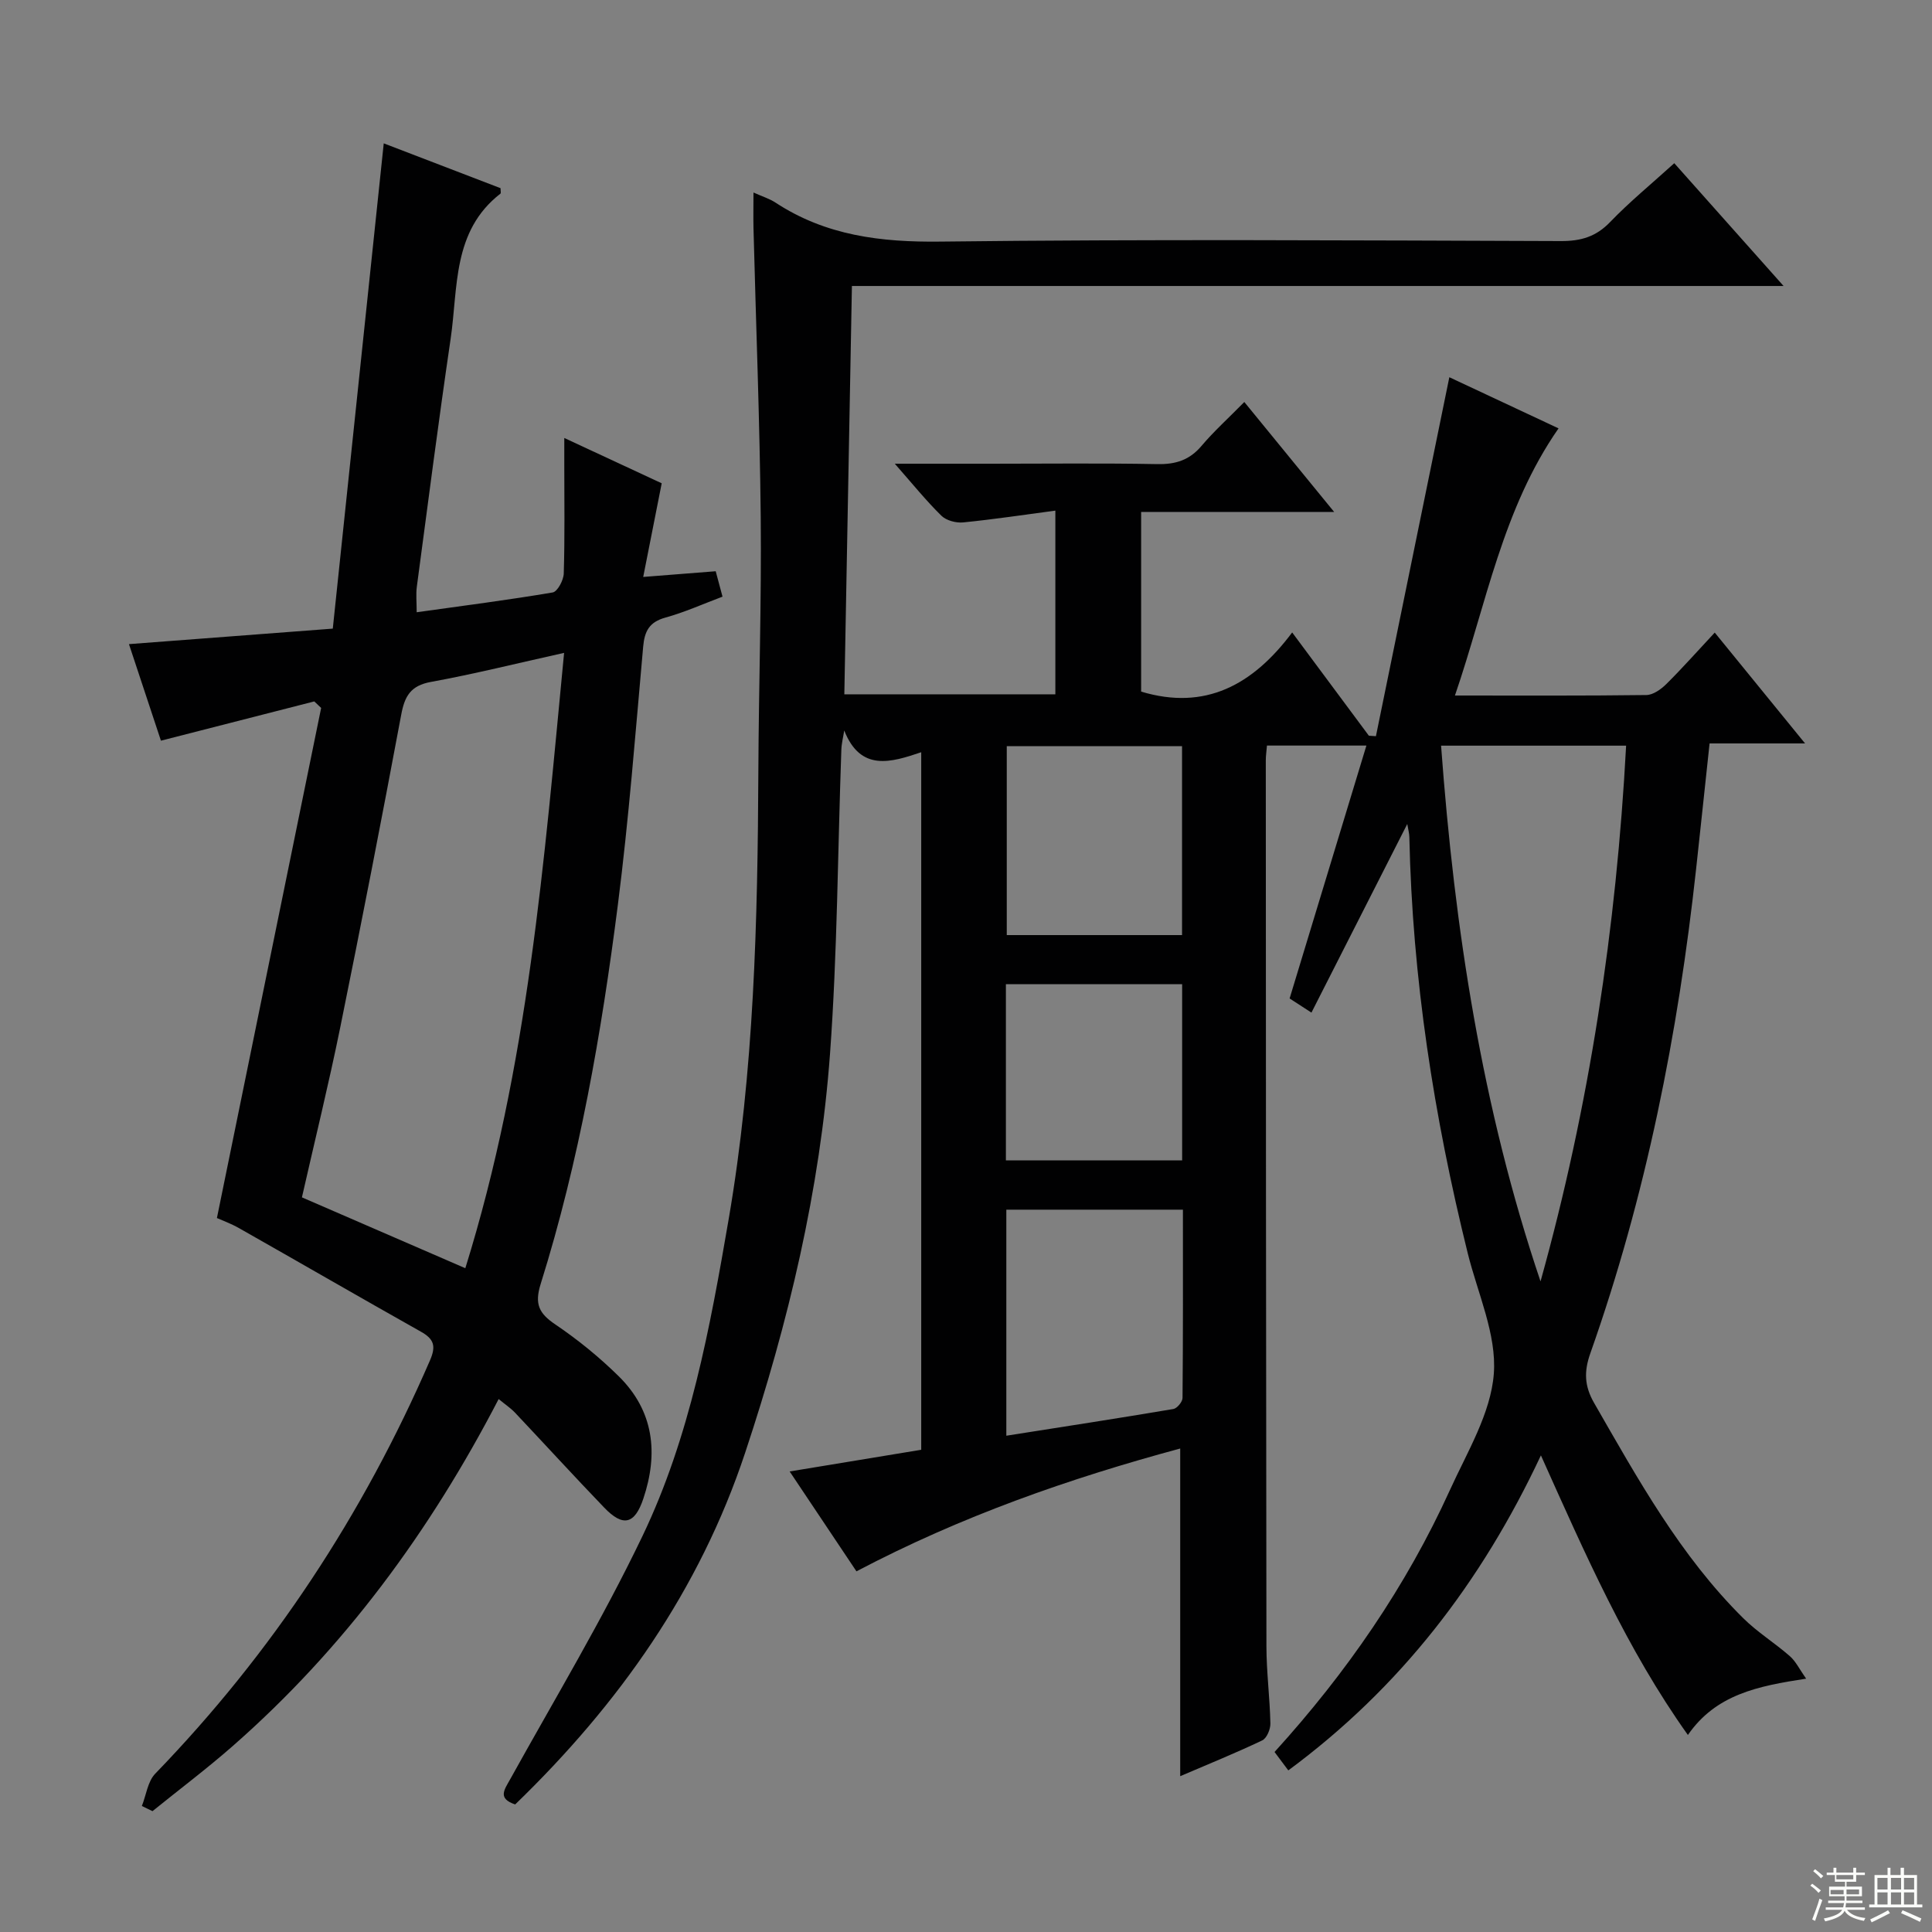 <svg enable-background="new 0 0 400 400" viewBox="0 0 400 400" xmlns="http://www.w3.org/2000/svg"><rect x="0" y="0" width="400" height="400" fill="#808080" stroke="none"/><path d="m156 39.86c1.89.85 3.33 1.28 4.53 2.07 10.43 6.85 21.83 8.24 34.18 8.09 42.83-.51 85.66-.25 128.49-.11 4.11.01 7.24-.9 10.15-3.93 4.03-4.19 8.55-7.89 13.29-12.19 7.28 8.18 14.51 16.3 22.63 25.42-64.98 0-128.79 0-192.89 0-.53 28.58-1.05 56.43-1.57 84.54h43.69c0-12.41 0-24.66 0-38.03-6.48.86-12.76 1.81-19.08 2.44-1.47.15-3.5-.39-4.51-1.38-3.15-3.09-5.94-6.55-9.65-10.77h19.86c11.5 0 23-.14 34.5.08 3.8.07 6.65-.83 9.14-3.77 2.57-3.04 5.56-5.73 8.86-9.09 6.09 7.45 11.98 14.66 18.6 22.76-13.98 0-26.84 0-39.96 0v37.2c13.23 3.98 23.11-1.33 31.27-12.25 5.64 7.59 10.76 14.48 15.88 21.38.49.03.97.07 1.46.1 5.05-24.69 10.1-49.37 15.2-74.32 6.96 3.26 14.46 6.77 22.61 10.59-11.6 16.66-14.92 36.26-21.45 55.31 13.68 0 26.65.07 39.63-.1 1.4-.02 3.04-1.19 4.13-2.27 3.3-3.27 6.39-6.76 10.03-10.66 6.36 7.8 12.17 14.93 18.7 22.95-7.18 0-13.35 0-19.77 0-.97 9.01-1.85 17.41-2.77 25.82-3.73 34.26-10.41 67.89-21.92 100.45-1.33 3.75-1.24 6.76.78 10.27 9.05 15.74 17.83 31.65 30.89 44.58 2.93 2.9 6.53 5.12 9.65 7.86 1.23 1.08 1.99 2.71 3.36 4.65-10.05 1.53-18.69 3.28-24.48 11.66-12.66-17.77-21.22-37.37-30.43-57.89-12.35 26.33-29.16 48.13-52.3 65.22-1.03-1.37-1.89-2.52-2.85-3.81 14.88-16.37 27.23-34.25 36.31-54.23 3.57-7.86 8.47-15.87 9.09-24.09.61-8.13-3.34-16.63-5.4-24.94-7.01-28.31-11.47-56.97-12.09-86.18-.02-.78-.24-1.55-.43-2.69-6.68 13.14-13.14 25.87-19.84 39.05-2.06-1.34-3.24-2.1-4.52-2.93 5.29-17.41 10.53-34.66 15.9-52.36-7.19 0-13.73 0-20.59 0-.09 1.14-.24 2.09-.24 3.04.02 61.16.04 122.33.13 183.49.01 5.31.71 10.62.82 15.93.03 1.19-.75 3.07-1.69 3.51-5.51 2.63-11.18 4.92-16.98 7.41 0-22.69 0-44.89 0-67.84-22.97 6.2-45.34 14.01-67.03 25.43-4.36-6.51-8.83-13.21-13.83-20.68 9.42-1.55 18.28-3.01 27.24-4.49 0-48.16 0-95.96 0-144.42-6.27 2.12-12.56 4.07-15.94-4.5-.21 1.35-.56 2.69-.6 4.04-.75 20.95-.82 41.95-2.34 62.85-2.07 28.27-8.63 55.72-17.57 82.63-9.46 28.5-26.2 52.12-47.62 72.83-3.67-1.24-2.27-3-1.03-5.22 9.26-16.69 19.12-33.1 27.36-50.29 9.9-20.64 14-43.16 17.86-65.58 5.29-30.77 6.02-61.86 6.16-92.99.08-17.48.66-34.97.49-52.45-.2-19.96-.99-39.92-1.5-59.87-.05-2.27 0-4.55 0-7.33zm180.67 114.52c-12.89 0-25.43 0-38.31 0 2.79 37.96 8.47 75.01 20.59 110.92 10.11-36.29 15.7-73.17 17.72-110.92zm-128.32 96.07v46.8c11.77-1.85 23.19-3.61 34.58-5.53.77-.13 1.89-1.49 1.9-2.28.12-12.91.08-25.81.08-38.99-12.42 0-24.3 0-36.56 0zm36.38-95.96c-12.41 0-24.43 0-36.29 0v39.11h36.29c0-13.12 0-25.9 0-39.11zm-36.47 49.27v36.48h36.49c0-12.28 0-24.21 0-36.48-12.23 0-24.27 0-36.49 0z" fill="#010102"/><path d="m29.37 373.91c.9-2.26 1.21-5.09 2.78-6.7 24.22-25.03 43.02-53.62 56.87-85.55 1.29-2.97.84-4.42-1.86-5.94-12.59-7.08-25.09-14.32-37.66-21.44-1.7-.97-3.58-1.64-4.59-2.1 7.25-35.49 14.42-70.55 21.58-105.61-.47-.45-.95-.9-1.42-1.35-10.46 2.68-20.92 5.36-31.75 8.13-2.15-6.5-4.37-13.2-6.62-19.99 14.25-1.09 27.95-2.13 42.2-3.21 3.54-33.72 7-66.72 10.55-100.47 8.09 3.11 16.18 6.21 24.18 9.28 0 .56.12 1.02-.02 1.13-10 7.76-8.75 19.44-10.31 30.05-2.51 17.08-4.72 34.21-7 51.33-.21 1.6-.03 3.25-.03 5.29 9.56-1.34 18.89-2.53 28.16-4.1.99-.17 2.25-2.54 2.29-3.92.23-7.49.11-14.99.11-22.49 0-1.62 0-3.24 0-5.57 7.39 3.43 14.1 6.56 20.17 9.38-1.3 6.56-2.49 12.63-3.83 19.39 5.69-.45 10.1-.79 15.01-1.18.42 1.57.87 3.26 1.41 5.26-4.07 1.53-7.86 3.24-11.81 4.33-3.34.92-4.33 2.79-4.62 6.03-1.6 17.86-2.98 35.76-5.25 53.54-3.39 26.5-7.96 52.83-15.97 78.4-1.31 4.18-.34 6.11 3.06 8.4 4.66 3.15 9.09 6.76 13.1 10.71 7.28 7.17 8.25 15.94 5.1 25.33-1.79 5.35-4.21 5.92-8.11 1.86-6.23-6.48-12.29-13.11-18.46-19.65-.9-.95-2.02-1.69-3.39-2.82-14.18 27.35-32.02 51.64-55.07 71.85-5.35 4.69-11.06 8.99-16.6 13.47-.73-.35-1.47-.71-2.2-1.07zm87.42-238.74c-9.79 2.17-18.61 4.38-27.55 6.01-4.2.76-5.45 2.91-6.17 6.78-4.05 21.66-8.26 43.28-12.65 64.87-2.37 11.64-5.21 23.18-7.91 35.07 11.29 4.9 22.33 9.68 33.83 14.67 13.01-41.79 16.3-84.25 20.45-127.4z" fill="#010102"/><g fill="#fbfcfa"><path d="m374.8 390.4.4-.4c.7.5 1.3 1 1.8 1.4l-.5.5c-.5-.6-1.1-1.1-1.7-1.5zm1 7.3-.6-.3c.5-1.4 1.1-2.8 1.5-4.3.2.1.4.2.6.3-.5 1.3-1 2.8-1.5 4.3zm-.4-10.3.4-.4c.4.3 1 .8 1.7 1.4l-.5.5c-.4-.5-1-1-1.6-1.5zm2.5.3h1.7v-1h.6v1h3.5v-1h.6v1h1.8v.5h-1.8v1.4h-2v1h3.2v2h-3.2v.9h3.3v.5h-3.4c0 .3-.1.6-.1.9h4v.5h-3.7c.7.9 1.9 1.5 3.8 1.7-.1.2-.2.4-.3.6-2.1-.4-3.5-1.1-4-2.1-.4 1-1.8 1.7-4 2.2-.1-.2-.2-.4-.3-.6 2.1-.4 3.4-1 3.8-1.8h-3.4v-.5h3.6c.1-.3.1-.6.2-.9h-3.3v-.5h3.4c0-.3 0-.6 0-.9h-3.2v-2h3.3v-1h-2.1v-1.4h-1.7v-.5zm1.1 3.5v1h2.7c0-.3 0-.4 0-.4 0-.1 0-.2 0-.2 0-.1 0-.2 0-.3h-2.7zm1.2-3v.9h3.5v-.9zm4.7 3h-2.6v.6.4h2.6z"/><path d="m393.6 386.7h.6v1.5h2.7v6.1h1.1v.6h-11v-.6h1.1v-6.1h2.7v-1.5h.6v1.5h2.1v-1.5zm-2.7 8.8.4.6c-1.2.6-2.5 1.3-3.8 1.9-.1-.2-.2-.4-.3-.6 1.2-.6 2.5-1.2 3.7-1.9zm-2.2-6.7v2.4h2.1v-2.4zm0 3v2.5h2.1v-2.5zm2.8-3v2.4h2.1v-2.4zm0 3v2.5h2.1v-2.5zm6 6.1c-1.4-.7-2.7-1.3-3.9-1.8l.3-.6c1.5.6 2.7 1.2 3.9 1.7zm-1.2-9.1h-2.1v2.4h2.1zm-2.1 3v2.5h2.1v-2.5z"/></g></svg>